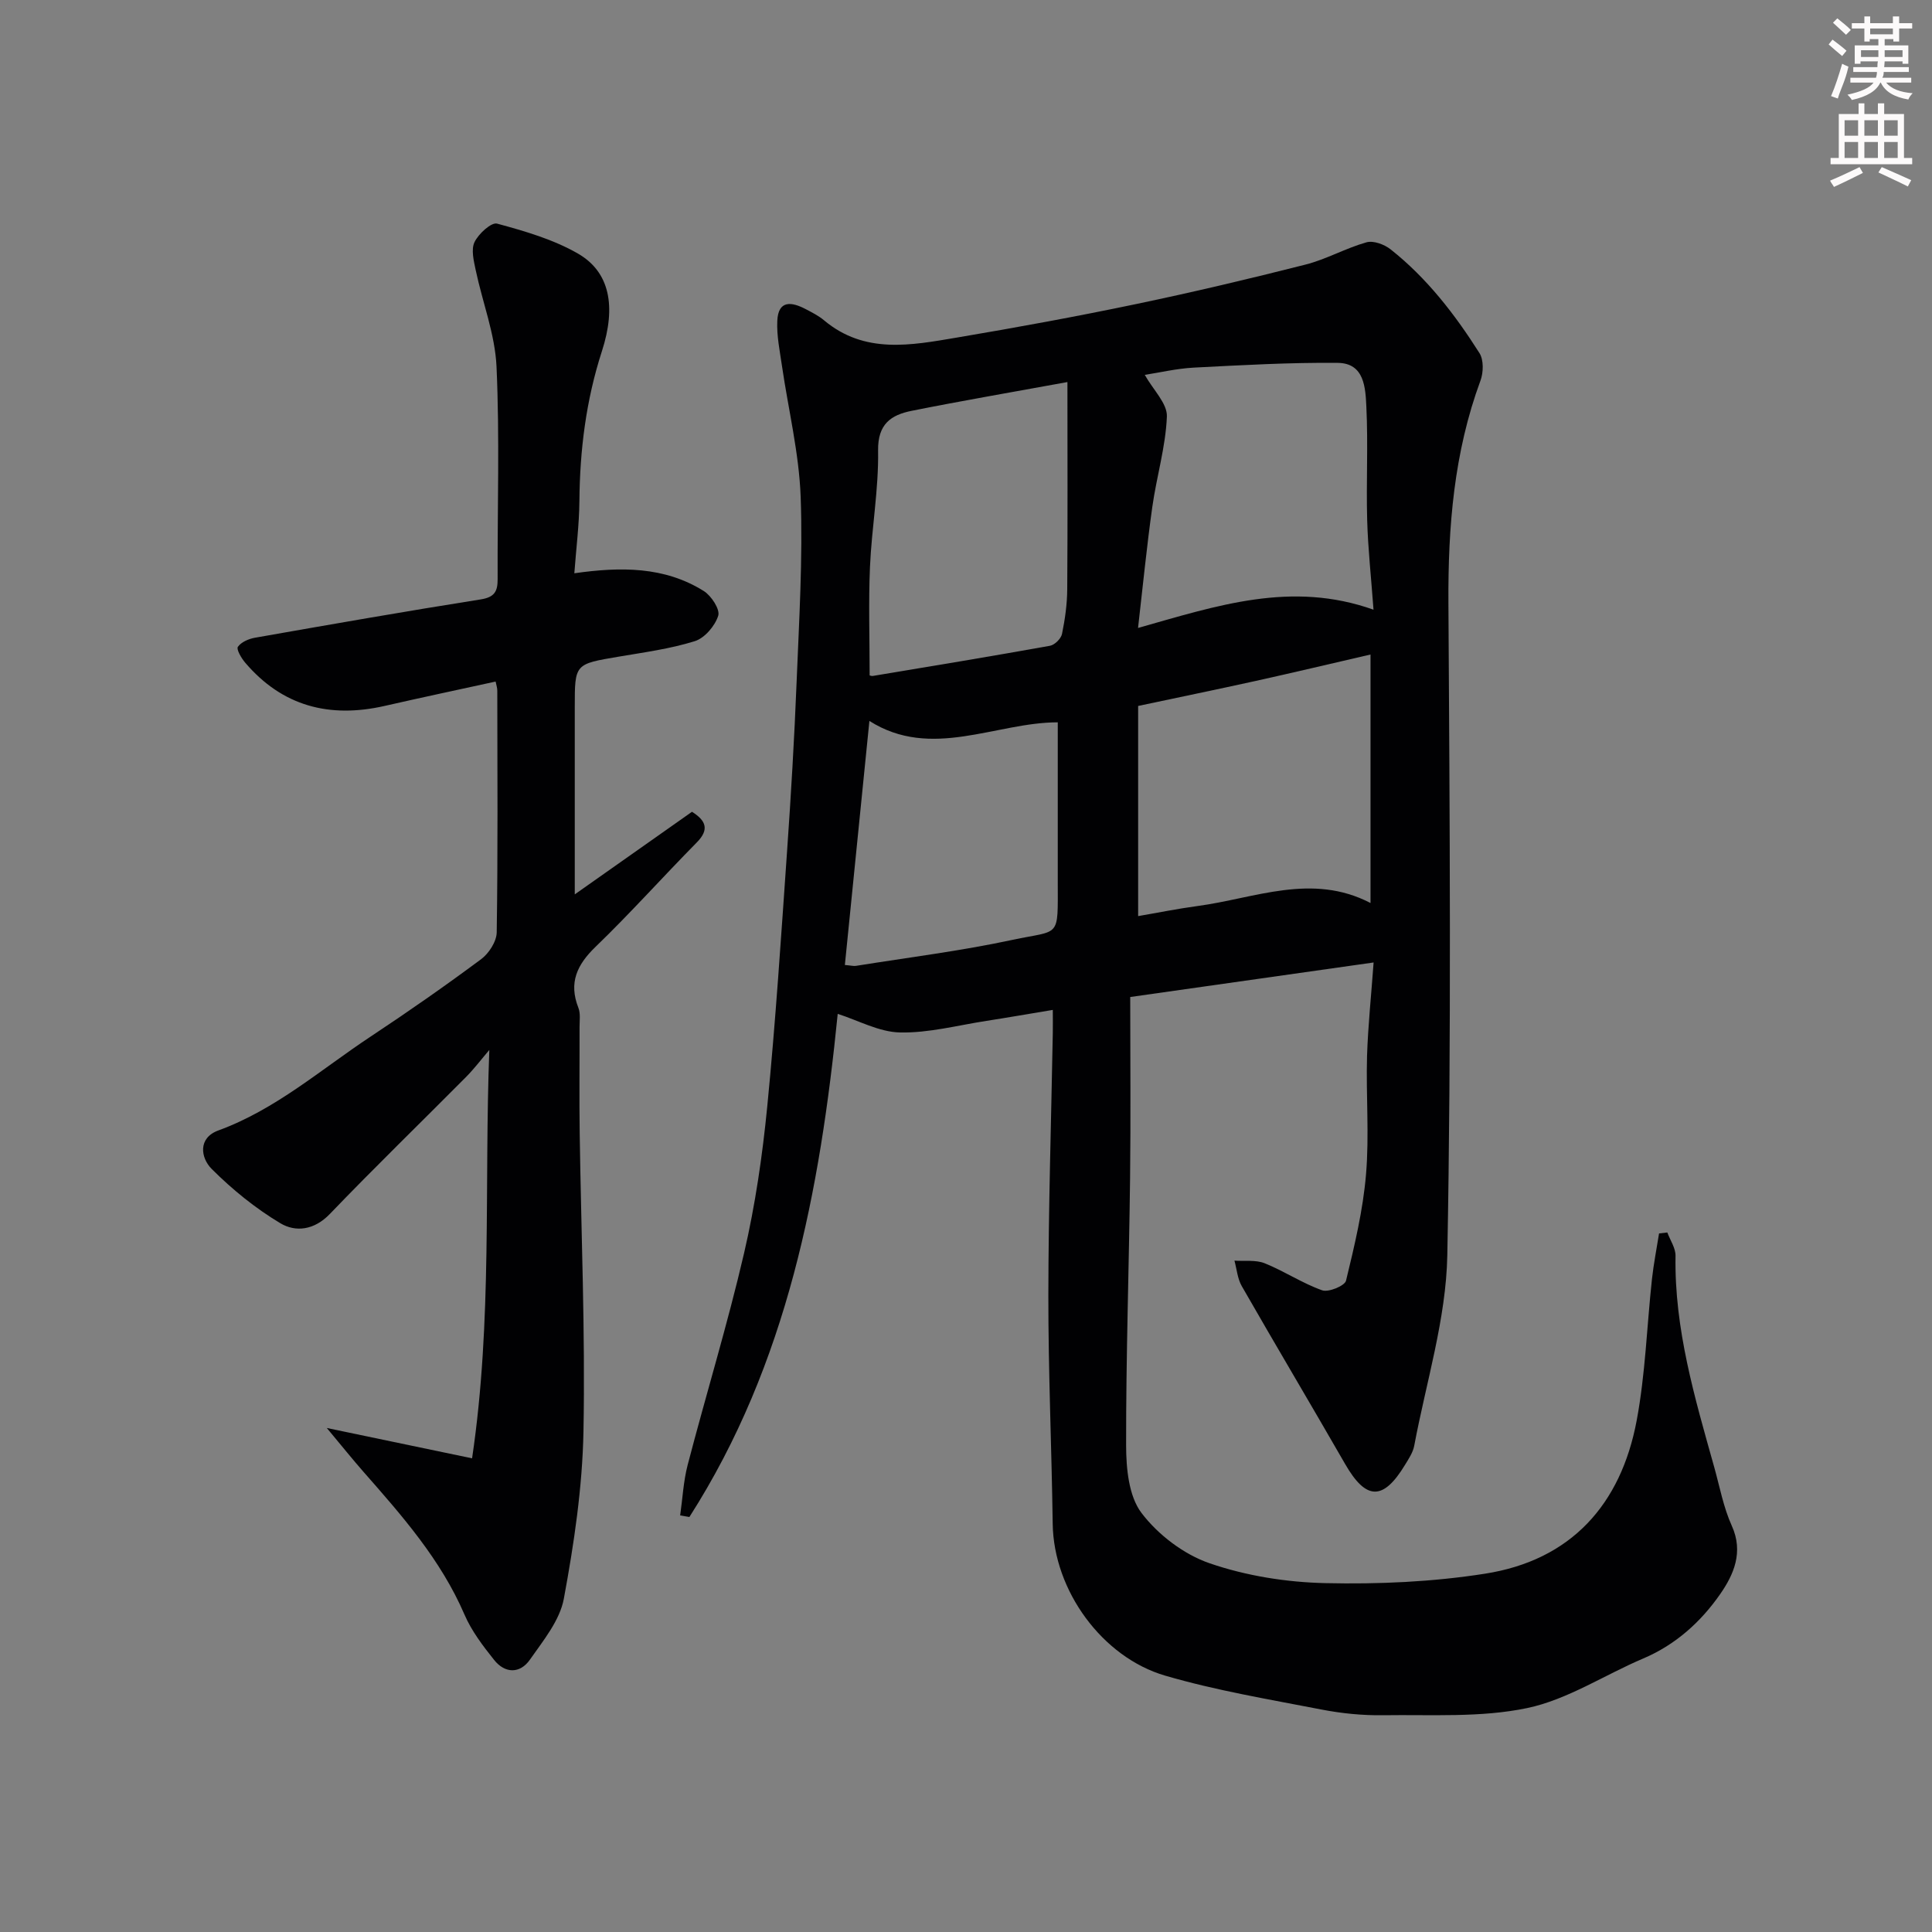 <svg enable-background="new 0 0 400 400" viewBox="0 0 400 400" xmlns="http://www.w3.org/2000/svg"><rect x="0" y="0" width="400" height="400" fill="#808080" stroke="none"/><path d="m378.6 9.2.8-1c.9.7 1.9 1.4 2.9 2.3l-.9 1.1c-1.1-.9-2-1.7-2.8-2.4zm.5 10.7c.9-2.1 1.6-4.3 2.3-6.7.4.2.8.4 1.3.6-.7 3.1-1.5 4.3-2.2 6.6zm.4-15.2.9-.9c1 .8 2 1.6 2.8 2.4l-1 1c-1-.9-1.9-1.8-2.7-2.5zm12.5-1.3h1.2v1.4h2.7v1.1h-2.7v2.7h-1.2v-.5h-1.8v1.3h4.9v3.8h-1.2v-.5h-3.7c0 .4-.1.9-.1 1.2h5.1v1h-5.2c0 .6-.1.9-.3 1.2h6v1h-5.2c1.1 1.3 2.9 2 5.5 2.2-.4.4-.7.8-.9 1.3-2.9-.5-4.8-1.6-5.7-3.5h-.1c-.8 1.7-2.7 2.9-5.9 3.6-.2-.4-.6-.8-.9-1.1 2.8-.6 4.6-1.4 5.4-2.5h-4.8v-1h5.3c.1-.3.2-.7.2-1.2h-4.9v-1h5c0-.4 0-.8.1-1.2h-3.6v.5h-1.2v-3.8h4.9v-1.3h-1.8v.5h-1.1v-2.7h-2.6v-1.1h2.6v-1.4h1.2v1.4h4.7v-1.4zm-6.7 8.4h3.6c0-.4 0-.9 0-1.4h-3.6zm1.9-4.7h4.7v-1.2h-4.7zm6.7 3.3h-3.7v1.4h3.7z" fill="#fcfafa"/><path d="m384.7 21.4h1.3v2.2h2.8v-2.2h1.3v2.2h4.1v9.1h1.7v1.3h-16.9v-1.3h1.7v-9.1h4.1v-2.2zm.3 13.2.7 1.2c-1.8.9-3.8 1.9-6 2.9-.2-.4-.5-.7-.8-1.3 2.4-1 4.4-2 6.1-2.8zm-3.1-6.5h2.8v-3.2h-2.8zm0 4.6h2.8v-3.3h-2.8v3.2zm4.1-4.6h2.8v-3.2h-2.8zm0 4.6h2.8v-3.3h-2.8zm3.6 1.9c2.1.9 4.1 1.8 6.1 2.7l-.7 1.3c-2.2-1.1-4.2-2-6.1-2.9zm3.3-9.7h-2.8v3.2h2.8zm-2.8 7.8h2.8v-3.3h-2.8z" fill="#fcfafa"/><g fill="#010103"><path d="m284.39 199.27c-17.21 2.44-33.62 4.77-50.39 7.15 0 12.59.12 25.06-.03 37.53-.22 18.44-.85 36.87-.82 55.3.01 4.74.53 10.48 3.17 13.97 3.43 4.53 8.77 8.6 14.12 10.44 7.59 2.61 15.91 3.93 23.96 4.11 11 .25 22.17-.25 33.03-1.95 17.82-2.78 28.15-14.3 31.42-31.68 1.81-9.63 2.11-19.55 3.17-29.32.35-3.17.97-6.3 1.47-9.45.57-.07 1.14-.13 1.71-.2.6 1.62 1.73 3.24 1.7 4.85-.26 15.13 3.99 29.4 8.01 43.73 1.14 4.07 1.91 8.33 3.64 12.15 2.48 5.46.37 10.15-2.39 14.12-4 5.76-9.24 10.51-15.96 13.36-8.04 3.41-15.67 8.51-24.03 10.26-9.62 2.01-19.85 1.33-29.81 1.48-4.25.06-8.58-.37-12.76-1.18-10.84-2.11-21.81-3.93-32.38-7.02-12.97-3.79-23.08-17.57-23.27-31.44-.22-15.77-.92-31.53-.9-47.3.02-18.1.59-36.2.92-54.3.03-1.48 0-2.96 0-4.79-4.85.8-9.28 1.58-13.73 2.27-5.97.92-11.96 2.53-17.91 2.4-4.33-.09-8.62-2.49-12.89-3.85-3.65 36.55-10.39 72.41-30.71 104.17-.64-.11-1.27-.22-1.91-.33.5-3.49.67-7.06 1.55-10.44 3.82-14.64 8.26-29.12 11.68-43.85 2.32-9.99 3.81-20.24 4.81-30.46 1.72-17.53 2.86-35.12 4.09-52.7.82-11.69 1.51-23.4 1.98-35.11.51-12.76 1.3-25.56.84-38.29-.33-9.08-2.55-18.08-3.87-27.13-.45-3.1-1.11-6.24-.97-9.32.19-4.4 3-3.97 5.92-2.43 1.3.68 2.64 1.36 3.75 2.29 8.42 7.07 18.05 5.18 27.51 3.58 12.38-2.09 24.73-4.35 37.02-6.92 11.78-2.46 23.5-5.23 35.16-8.19 4.32-1.1 8.32-3.4 12.62-4.61 1.44-.41 3.7.43 4.99 1.45 7.52 5.94 13.32 13.46 18.41 21.49.89 1.4.83 4 .21 5.68-5.5 14.89-6.73 30.28-6.64 46.03.27 45.02.62 90.06-.23 135.07-.25 13.19-4.39 26.31-6.85 39.44-.26 1.39-1.15 2.71-1.91 3.96-4.53 7.47-8.07 7.34-12.4-.19-7.08-12.31-14.34-24.51-21.4-36.83-.88-1.54-1.03-3.5-1.51-5.27 2.1.15 4.41-.2 6.27.55 4.06 1.63 7.78 4.14 11.88 5.59 1.32.47 4.69-.92 4.95-1.99 1.76-7.26 3.52-14.6 4.14-22.02.69-8.11-.02-16.32.21-24.48.21-6.42.89-12.81 1.36-19.38zm-48.77-69.26c16.39-4.63 31.76-9.82 48.75-3.78-.49-6.7-1.14-12.6-1.31-18.51-.22-7.83.21-15.67-.17-23.49-.19-3.87-.36-9.05-5.92-9.1-9.93-.1-19.87.47-29.79.98-3.59.19-7.14 1.04-10.17 1.5 1.76 3.13 4.69 5.94 4.58 8.63-.25 6.27-2.14 12.46-3.02 18.73-1.14 8.11-1.94 16.26-2.95 25.04zm.02 16.15v43.51c3.93-.67 8.08-1.52 12.25-2.08 11.91-1.59 23.72-6.95 35.86-.63 0-17.5 0-34.57 0-51.45-8.08 1.87-15.96 3.74-23.86 5.49-7.9 1.74-15.82 3.37-24.25 5.16zm-14.64-67.06c-11.76 2.15-22.05 3.91-32.27 5.96-4.23.85-7.02 2.71-6.93 8.23.13 8.01-1.33 16.03-1.68 24.07-.32 7.36-.07 14.75-.07 22.43-.21-.05.27.22.7.15 12.22-2.03 24.44-4.05 36.64-6.24.98-.18 2.29-1.48 2.49-2.46.62-3.04 1.06-6.16 1.08-9.26.1-14.06.04-28.14.04-42.88zm-41 70.16c-1.75 17.39-3.41 33.95-5.08 50.53 1.31.11 1.83.26 2.3.18 10.79-1.73 21.66-3.08 32.34-5.37 10.04-2.15 9.44-.13 9.44-12.07 0-1.66 0-3.33 0-4.99 0-9.4 0-18.79 0-27.99-12.82 0-26.19 7.85-39-.29z"/><path d="m102.61 141.11c-7.79 1.7-15.41 3.32-23 5.05-11.38 2.58-21.16.08-28.87-8.99-.78-.92-1.84-2.74-1.49-3.25.68-.98 2.22-1.65 3.51-1.88 15.57-2.74 31.15-5.47 46.77-7.94 2.9-.46 3.51-1.69 3.5-4.22-.06-14.66.43-29.34-.23-43.97-.31-6.71-2.9-13.3-4.31-19.98-.4-1.91-.99-4.27-.24-5.82.83-1.71 3.48-4.14 4.67-3.81 5.73 1.55 11.62 3.26 16.72 6.19 6.57 3.78 8.01 10.86 4.97 20.25-3.27 10.1-4.56 20.41-4.65 30.98-.04 4.9-.67 9.8-1.05 14.97 9.59-1.37 18.65-1.42 26.79 3.67 1.57.98 3.42 3.82 3 5.12-.67 2.12-2.81 4.63-4.86 5.27-5.1 1.59-10.48 2.31-15.78 3.21-9.05 1.53-9.06 1.47-9.06 10.37v38.84c8.79-6.19 16.56-11.66 24.27-17.1 2.83 1.79 3.69 3.62.99 6.35-7.03 7.13-13.72 14.62-20.92 21.57-3.88 3.74-5.64 7.46-3.59 12.67.46 1.17.24 2.63.24 3.95.02 7.33-.08 14.66.03 21.99.29 20.59 1.17 41.2.78 61.78-.22 11.57-1.95 23.19-4.06 34.6-.83 4.51-4.26 8.68-7.03 12.64-2.04 2.92-5.15 2.9-7.41.05-2.33-2.92-4.68-6.01-6.14-9.4-4.9-11.37-12.9-20.44-20.91-29.55-2.27-2.59-4.43-5.28-7.59-9.07 10.54 2.2 19.99 4.17 30.08 6.28 4.24-28.65 2.49-56.45 3.57-84.55-1.6 1.87-3.1 3.86-4.83 5.61-9.39 9.46-18.96 18.74-28.19 28.35-3.23 3.36-7.07 3.82-10.26 1.91-5.15-3.08-9.95-6.98-14.2-11.23-2.29-2.29-2.9-6.41 1.37-7.97 11.89-4.34 21.25-12.64 31.55-19.45 7.75-5.13 15.39-10.46 22.85-16 1.62-1.2 3.21-3.67 3.24-5.57.25-16.66.14-33.32.12-49.98.01-.62-.21-1.24-.35-1.94z"/></g></svg>